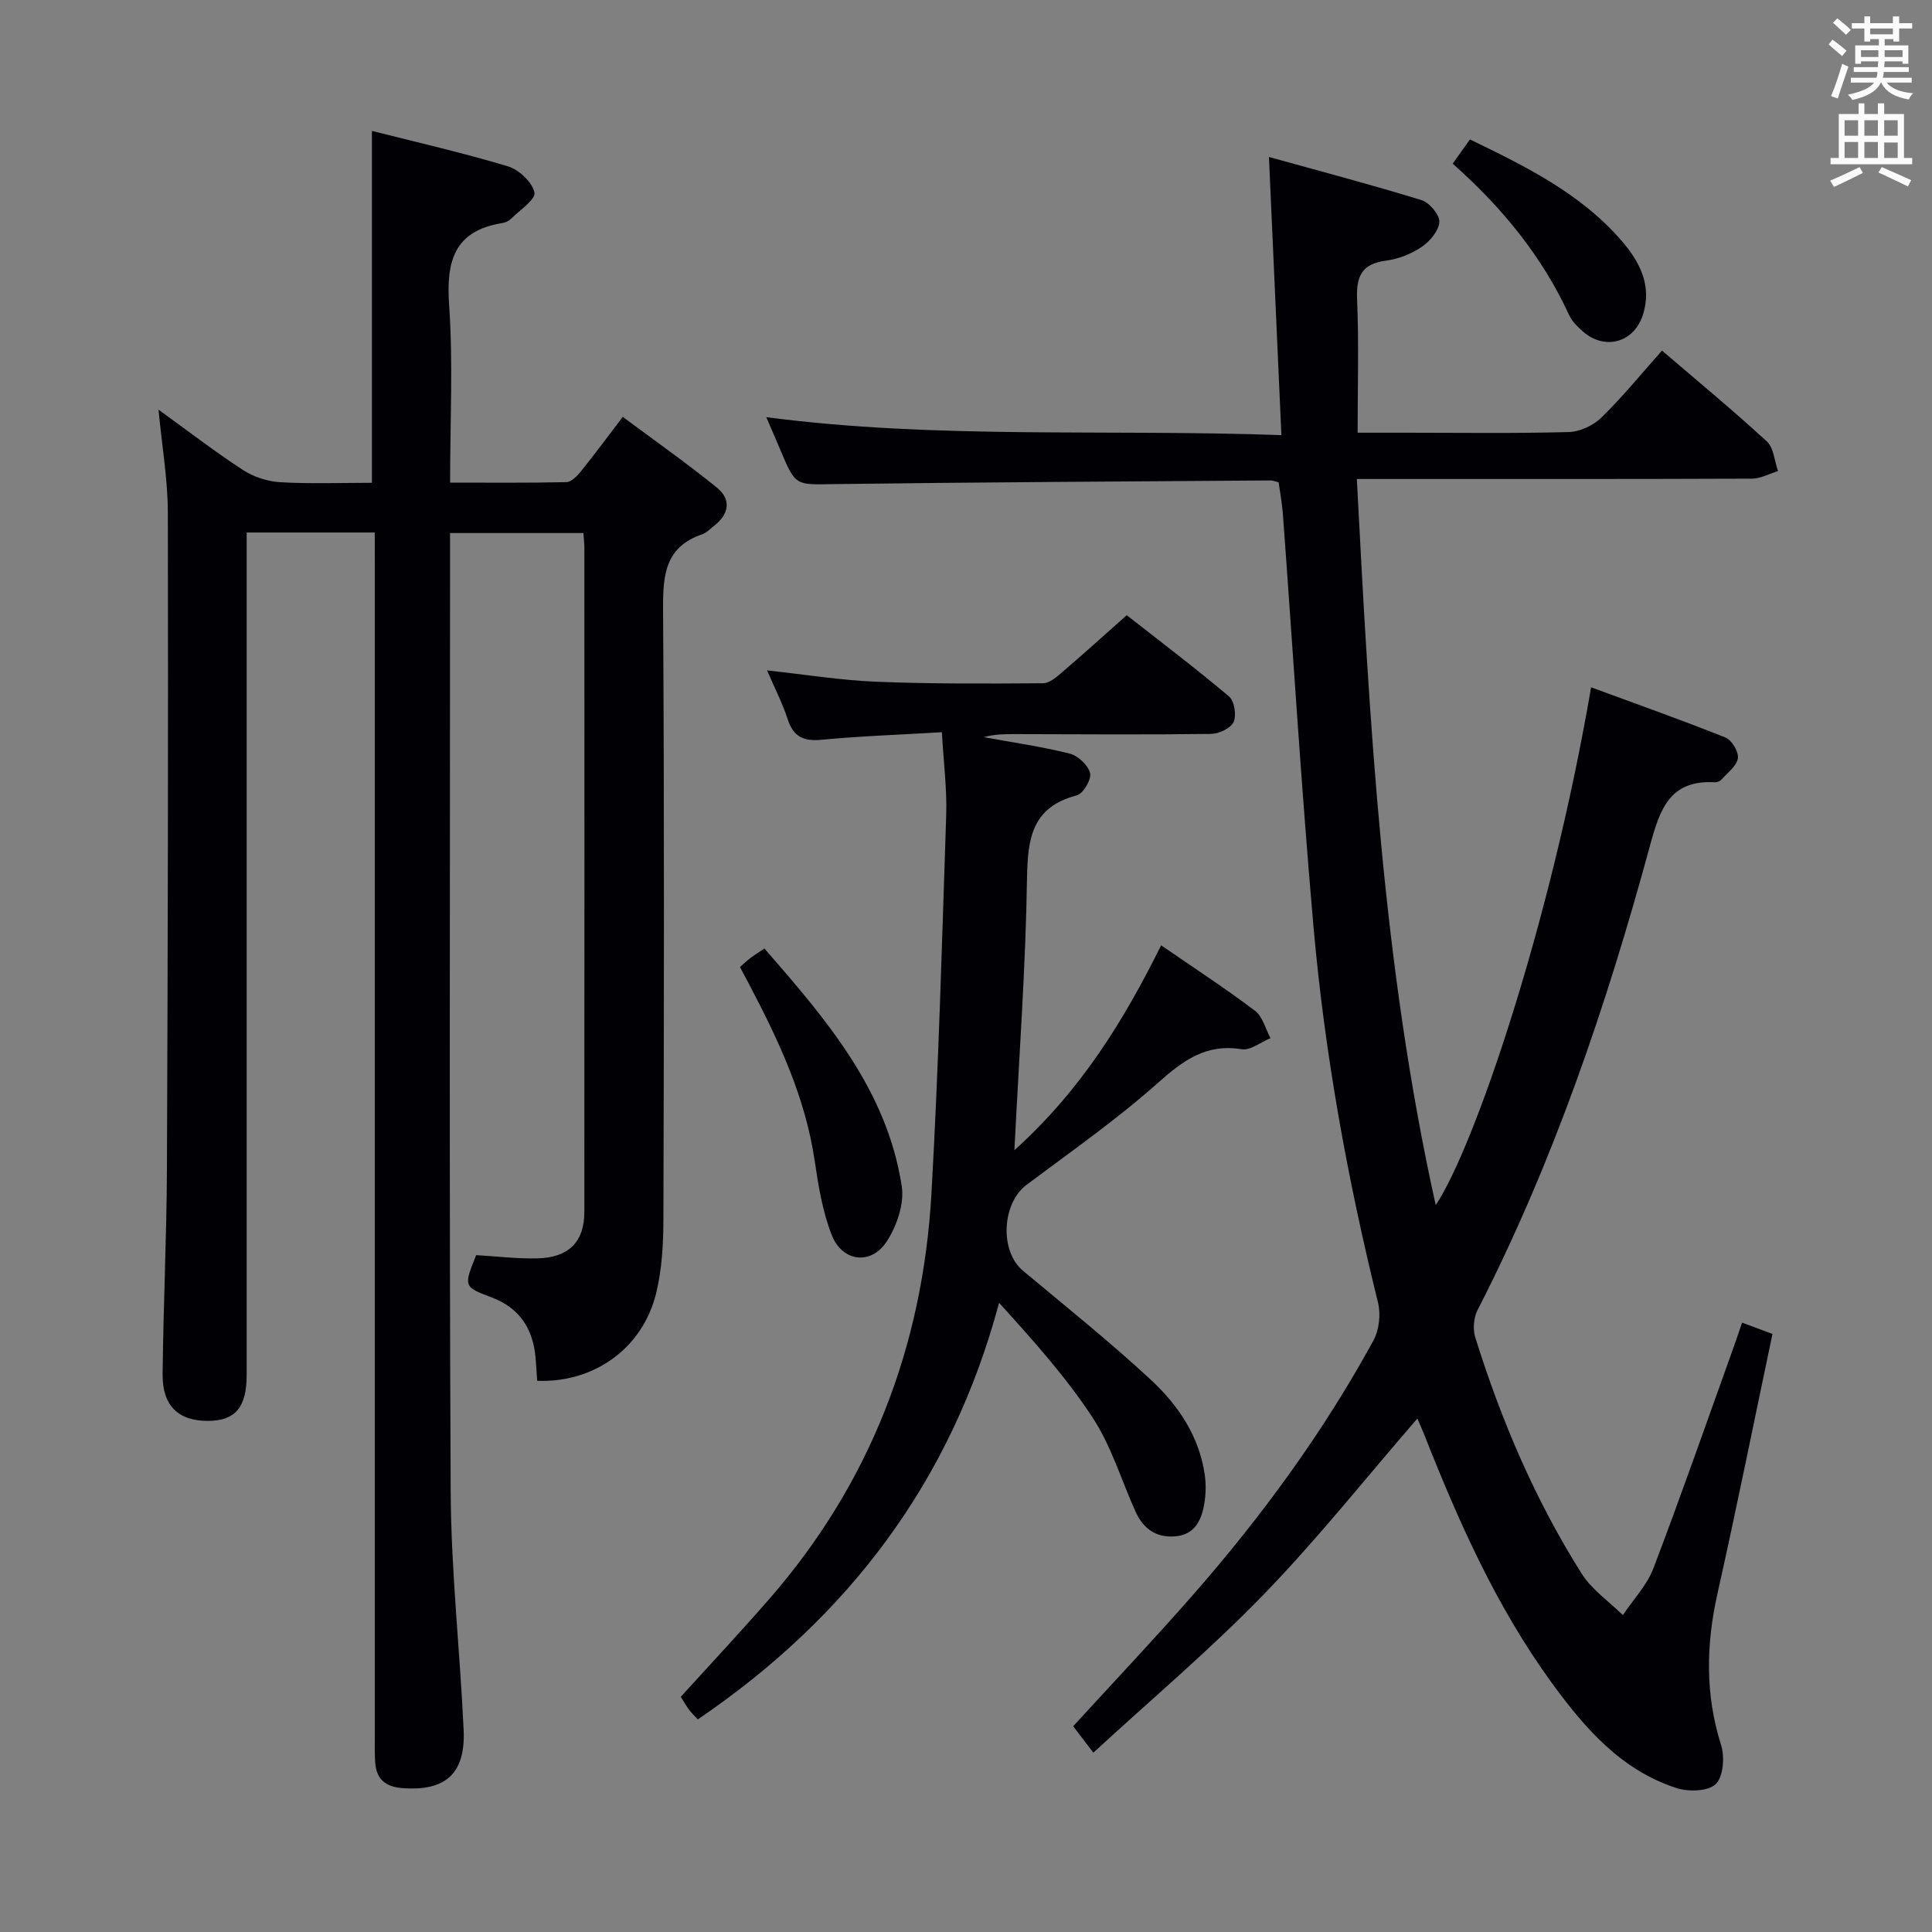 <svg enable-background="new 0 0 400 400" viewBox="0 0 400 400" xmlns="http://www.w3.org/2000/svg"><rect x="0" y="0" width="400" height="400" fill="#808080" stroke="none"/><g fill="#010105"><path d="m77.59 110.25c-9.22 0-17.52 0-26.52 0v5.96 168.47c0 6.68-2.35 9.47-7.96 9.5-6.16.03-9.51-3.1-9.44-9.66.14-14.14.83-28.28.89-42.41.19-45.32.28-90.64.19-135.96-.01-6.86-1.21-13.72-1.93-21.33 6.2 4.48 11.71 8.73 17.52 12.51 2.2 1.43 5.08 2.36 7.7 2.51 6.28.36 12.6.12 18.96.12 0-24.33 0-48.23 0-72.86 9.18 2.33 18.77 4.51 28.17 7.34 2.28.69 5.03 3.28 5.48 5.42.3 1.43-3.07 3.66-4.87 5.46-.44.44-1.15.76-1.78.86-10.05 1.61-11.65 7.97-11.01 17.05.83 11.92.2 23.94.2 36.69 8.23 0 16.15.08 24.06-.1 1.03-.02 2.23-1.25 3-2.2 2.81-3.49 5.48-7.1 8.69-11.31 6.58 4.9 13.2 9.55 19.47 14.63 3.09 2.5 2.52 5.54-.62 7.97-.79.61-1.53 1.41-2.44 1.72-7.59 2.6-8.11 8.34-8.07 15.35.27 42.16.19 84.32.07 126.47-.01 5.12-.3 10.39-1.51 15.33-2.8 11.37-12.84 18.56-24.63 18.1-.11-1.58-.18-3.21-.33-4.82-.54-5.98-3.3-10.27-9.13-12.46-5.8-2.18-5.77-2.27-3.16-8.74 4.18.24 8.48.78 12.75.67 6.43-.17 9.64-3.46 9.64-9.56.03-45.82.02-91.65.01-137.47 0-.96-.12-1.92-.2-3.14-9.17 0-18.07 0-27.61 0v5.53c0 64.32-.19 128.64.13 192.96.08 16.43 1.92 32.85 2.68 49.28.42 9.12-3.78 12.79-12.79 12.07-3.35-.27-5.27-1.84-5.51-5.22-.13-1.83-.09-3.66-.09-5.5 0-80.82 0-161.64 0-242.45-.01-2.14-.01-4.27-.01-6.78z"/><path d="m264.73 99.86c-.69-.17-1.17-.39-1.65-.39-30.13.22-60.27.36-90.4.76-7.95.11-7.94.48-11.09-7.01-.89-2.13-1.82-4.25-2.94-6.85 35.26 4.61 70.26 2.42 106.65 3.72-.87-19.37-1.71-38.02-2.58-57.59 10.44 2.9 21.08 5.7 31.58 8.93 1.64.5 3.78 3.04 3.7 4.52-.1 1.82-1.96 4.02-3.66 5.17-2.14 1.45-4.81 2.51-7.37 2.84-5.07.65-6.2 3.28-6 8.02.38 8.96.11 17.94.11 27.61h10.22c11.16 0 22.33.17 33.49-.14 2.31-.06 5.09-1.35 6.76-2.99 4.37-4.27 8.25-9.05 12.55-13.87 7.47 6.4 14.77 12.42 21.71 18.81 1.43 1.32 1.57 4.05 2.31 6.13-1.8.55-3.59 1.56-5.39 1.57-25.16.1-50.32.07-75.48.07-1.81 0-3.61 0-6.33 0 2.64 50.61 5.32 100.73 16.33 150.33 7.84-11.67 23.73-57.91 32.17-107.2 9.37 3.45 18.67 6.74 27.83 10.4 1.3.52 2.75 2.96 2.56 4.29-.23 1.59-2.12 2.96-3.36 4.37-.3.34-.89.62-1.33.6-9.48-.56-11.47 5.62-13.56 13.31-8.99 33.04-19.98 65.4-35.66 95.99-.8 1.57-.99 3.94-.46 5.63 5.36 17.19 12.4 33.67 22.03 48.92 2.1 3.33 5.65 5.75 8.53 8.58 2.15-3.22 4.99-6.18 6.33-9.71 5.73-15.05 11.03-30.26 16.48-45.42.61-1.69 1.17-3.39 1.87-5.42 2.28.85 4.23 1.58 6.29 2.34-3.81 18.1-7.4 35.96-11.38 53.72-2.38 10.61-2.57 20.94.75 31.42.77 2.45.45 6.57-1.13 8.07-1.59 1.51-5.65 1.61-8.14.8-11.49-3.73-19.04-12.49-25.84-21.84-11.43-15.72-19.26-33.34-26.35-51.31-.47-1.19-1-2.35-1.43-3.35-10.66 12.3-20.67 24.93-31.83 36.44-11.06 11.42-23.28 21.71-35.25 32.74-1.97-2.58-3.07-4.01-4.18-5.47 8.35-9.13 16.69-17.94 24.68-27.05 14.29-16.31 27.07-33.74 37.48-52.81 1.19-2.18 1.55-5.44.95-7.86-6.35-25.68-11.06-51.66-13.37-77.99-2.5-28.47-4.24-57.01-6.34-85.51-.18-2.13-.58-4.24-.86-6.32z"/><path d="m210.02 238.14c13.91-12.54 22.68-26.93 30.38-42.42 6.65 4.58 13.21 8.85 19.44 13.55 1.59 1.2 2.16 3.75 3.2 5.67-2.01.82-4.17 2.59-6 2.29-7.38-1.2-12.11 2.35-17.33 6.99-8.55 7.61-18.01 14.21-27.19 21.1-5.11 3.84-5.57 13.73-.75 17.75 8.93 7.46 18.03 14.75 26.55 22.65 5.63 5.22 9.96 11.66 11.11 19.6.3 2.07.23 4.27-.15 6.33-.6 3.24-2.03 6.08-5.88 6.43-4 .36-6.7-1.57-8.3-5.11-2.93-6.5-5-13.54-8.85-19.42-5.51-8.41-12.29-15.98-19.4-23.82-9.9 36.97-31.17 65.03-62.38 86.26-.56-.62-1.23-1.26-1.79-1.99-.6-.79-1.08-1.67-1.73-2.69 6.08-6.71 12.31-13.36 18.29-20.22 21-24.08 31.83-52.39 33.61-84.06 1.47-26.06 2.19-52.16 3.05-78.25.18-5.41-.54-10.86-.89-17.18-8.73.52-16.83.79-24.88 1.56-3.73.35-5.86-.58-7.05-4.26-1.06-3.28-2.67-6.38-4.26-10.1 7.93.86 15.3 2.06 22.71 2.35 11.46.46 22.95.39 34.43.31 1.37-.01 2.87-1.36 4.06-2.38 4.3-3.68 8.49-7.48 13.26-11.71 6.45 5.06 13.96 10.75 21.17 16.81 1.12.94 1.58 3.92.95 5.31-.6 1.3-3.05 2.44-4.71 2.46-13.49.17-26.99.07-40.48.04-2.16 0-4.31 0-6.53.63 5.93 1.09 11.93 1.94 17.77 3.4 1.73.43 3.84 2.4 4.24 4.05.32 1.29-1.43 4.26-2.75 4.6-9.34 2.43-10.18 8.97-10.31 17.25-.28 18.27-1.62 36.51-2.61 56.22z"/><path d="m153.2 200.21c.91-.79 1.5-1.36 2.15-1.85.78-.59 1.62-1.11 2.91-1.99 12.77 14.66 25.37 29.27 28.44 49.23.56 3.64-1.05 8.29-3.15 11.49-3.23 4.91-9.17 4.15-11.34-1.37-1.91-4.86-2.77-10.2-3.54-15.41-1.92-13.05-7.38-24.73-13.41-36.22-.62-1.17-1.25-2.34-2.06-3.88z"/><path d="m300.76 33.88c1.35-1.9 2.4-3.36 3.58-5.01 11.59 5.61 22.93 11.19 31.4 20.99 3.79 4.38 6.39 9.38 4.35 15.48-1.89 5.64-7.89 7.23-12.36 3.29-1.11-.98-2.27-2.11-2.87-3.42-5.59-12.15-13.86-22.25-24.1-31.33z"/></g><path d="m378.6 9.2.8-1c.9.7 1.9 1.4 2.9 2.3l-.9 1.1c-1.1-.9-2-1.7-2.8-2.4zm.5 10.7c.9-2.1 1.6-4.3 2.3-6.7.4.2.8.4 1.3.6-.7 2.1-1.5 4.3-2.2 6.6zm.4-15.2.9-.9c1 .8 2 1.6 2.8 2.4l-1 1c-1-.9-1.9-1.8-2.7-2.5zm12.5-1.3h1.2v1.4h2.7v1.1h-2.7v2.7h-1.2v-.5h-1.8v1.3h4.9v3.8h-1.2v-.5h-3.7c0 .4-.1.9-.1 1.2h5.1v1h-5.2c0 .5-.1.9-.2 1.2h6v1h-5.2c1.1 1.3 2.9 2 5.5 2.2-.4.4-.7.8-.9 1.3-2.9-.5-4.8-1.6-5.7-3.5h-.1c-.8 1.7-2.7 2.9-5.9 3.6-.2-.4-.6-.8-.9-1.1 2.8-.6 4.6-1.4 5.4-2.5h-4.8v-1h5.3c.1-.3.2-.7.2-1.2h-4.9v-1h5c0-.4 0-.8.1-1.2h-3.6v.5h-1.2v-3.8h4.9v-1.3h-1.8v.5h-1.2v-2.7h-2.6v-1.1h2.6v-1.4h1.2v1.4h4.7v-1.4zm-6.7 8.4h3.6c0-.4 0-.9 0-1.4h-3.6zm1.9-4.7h4.7v-1.2h-4.7zm6.7 3.3h-3.7v1.4h3.7z" fill="#fafbfa"/><path d="m384.7 21.4h1.3v2.2h2.8v-2.2h1.3v2.2h4.1v9.1h1.7v1.3h-16.9v-1.3h1.7v-9.1h4.1v-2.2zm.3 13.2.7 1.2c-1.8.9-3.8 1.9-6 2.9-.2-.4-.5-.8-.8-1.3 2.4-1 4.4-2 6.1-2.8zm-3.1-6.5h2.8v-3.2h-2.8zm0 4.6h2.8v-3.3h-2.8zm4.1-4.6h2.8v-3.2h-2.8zm0 4.6h2.8v-3.3h-2.8zm3.6 1.9c2.1.9 4.1 1.8 6.1 2.7l-.7 1.3c-2.2-1.1-4.2-2-6.1-2.9zm3.3-9.7h-2.8v3.2h2.8zm-2.8 7.8h2.8v-3.2h-2.8z" fill="#fafbfa"/></svg>